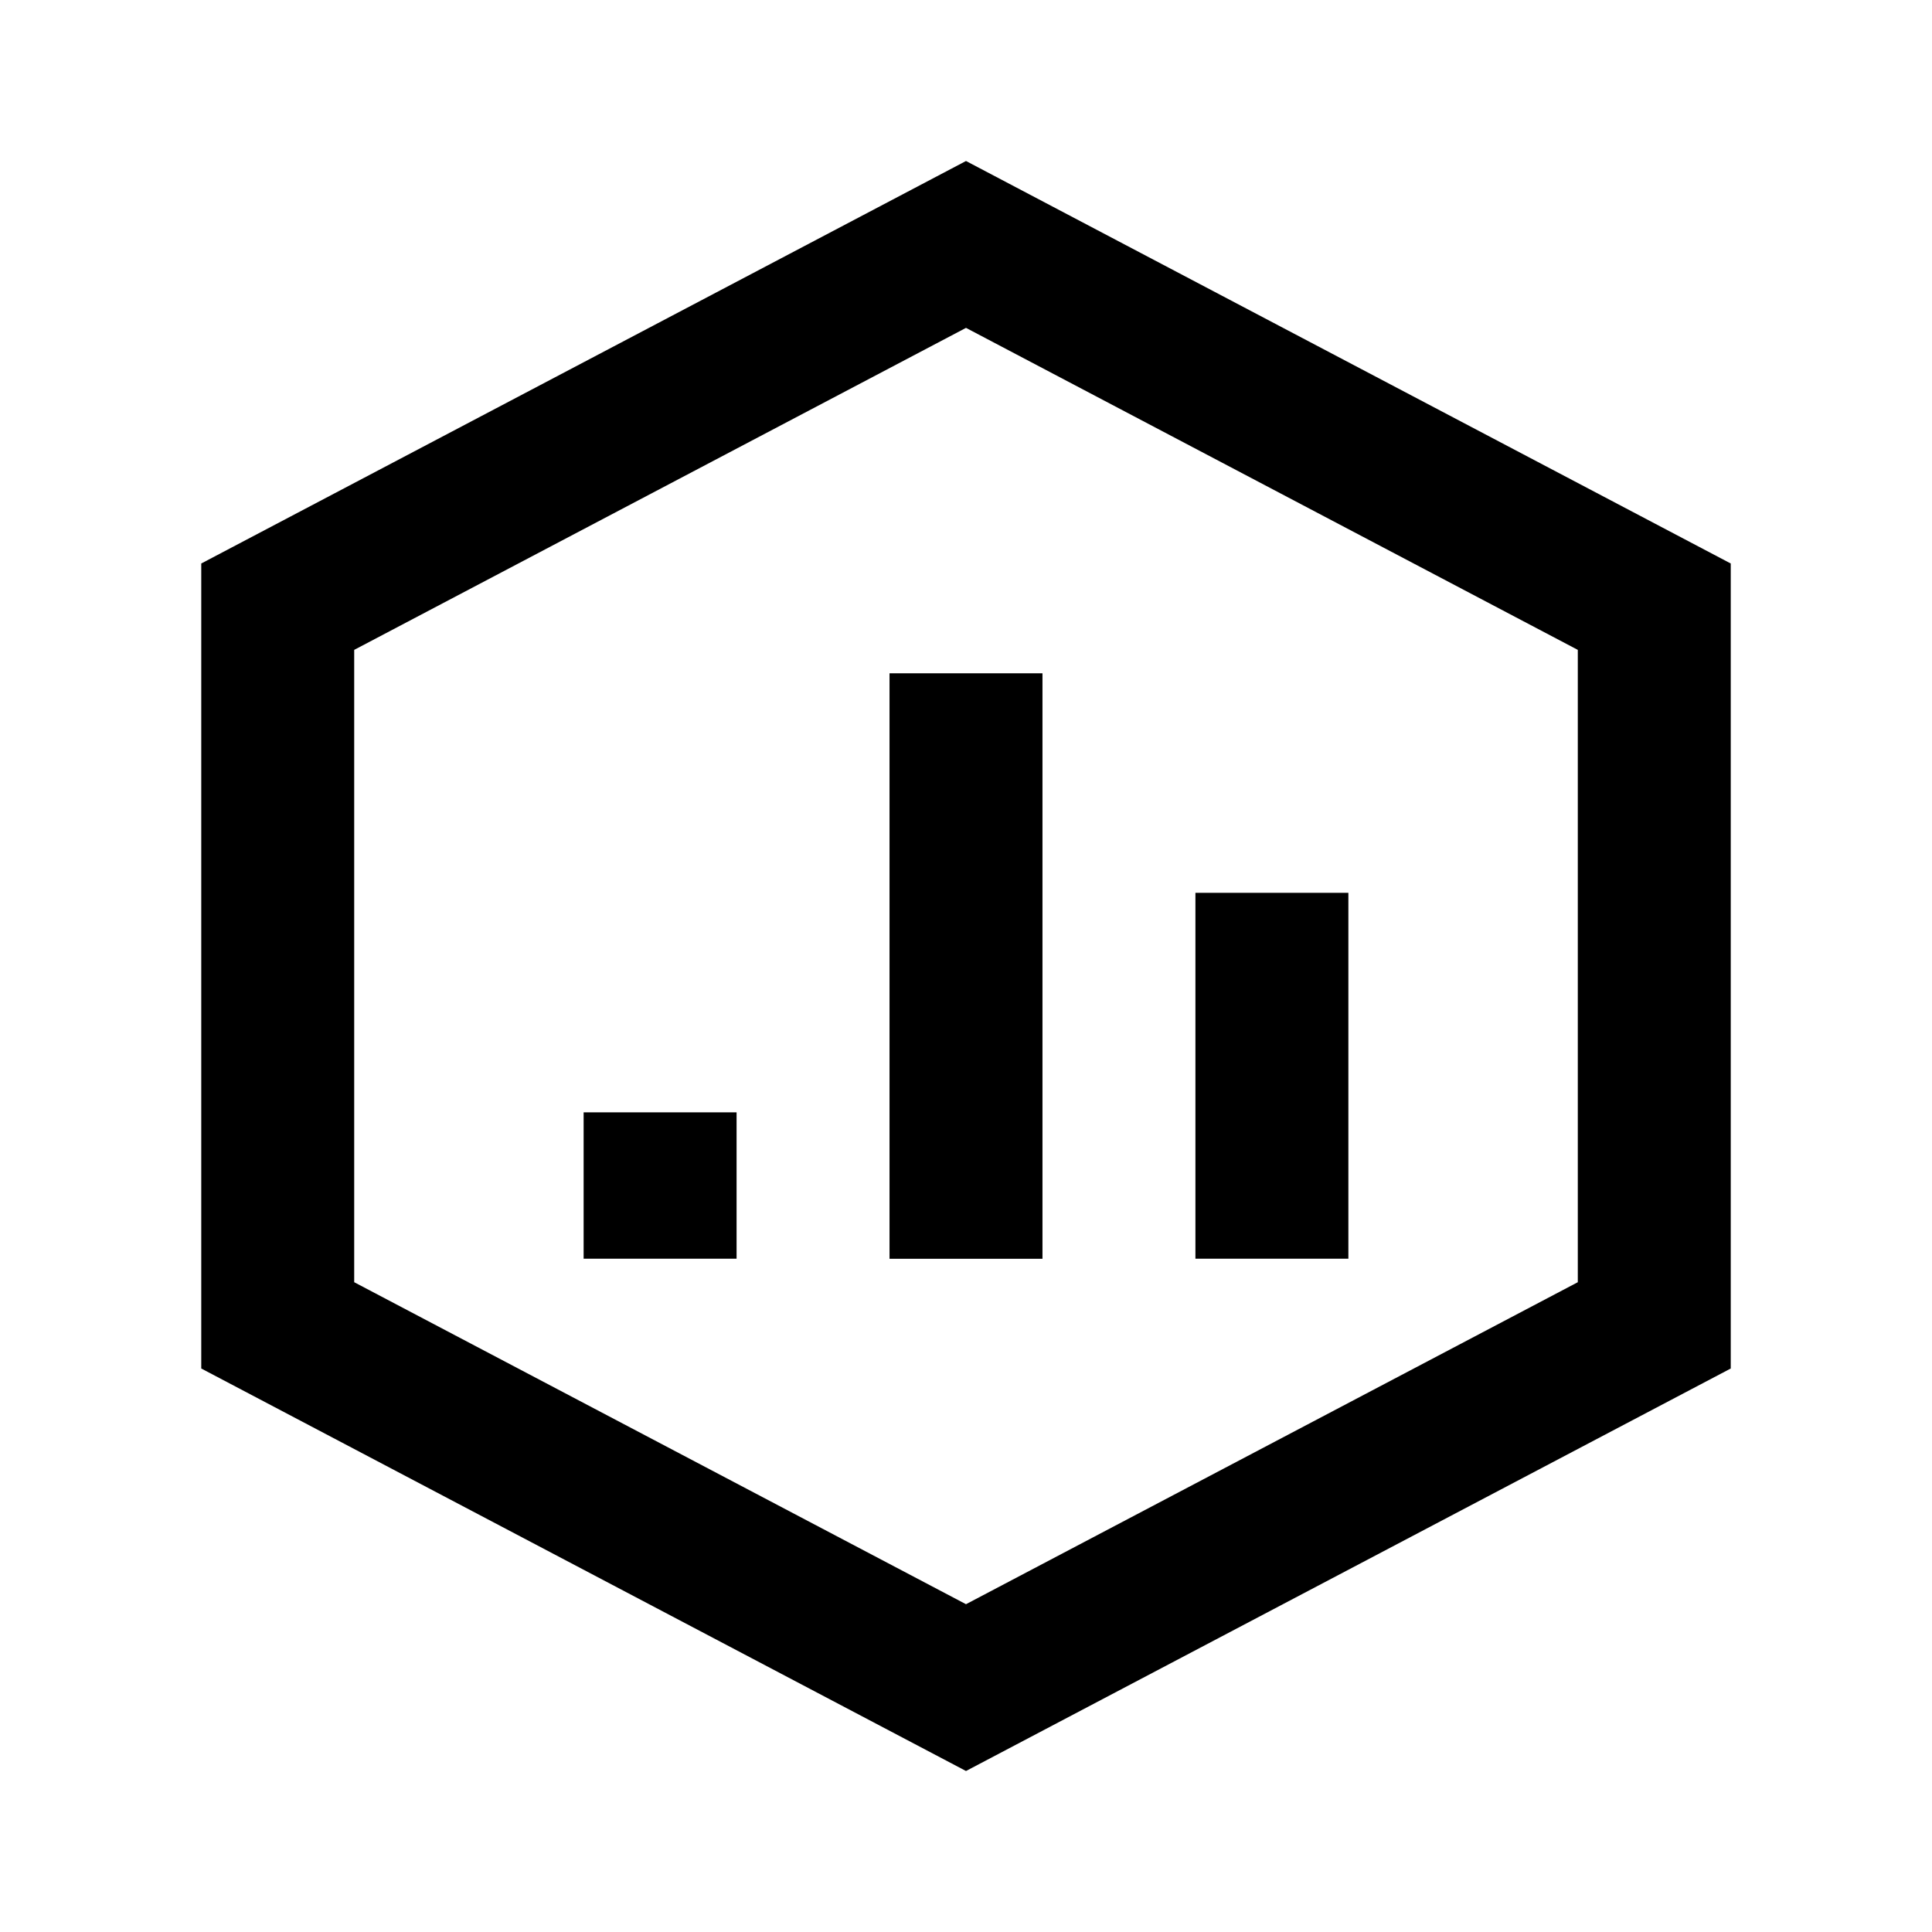 <!-- Generated by IcoMoon.io -->
<svg version="1.1" xmlns="http://www.w3.org/2000/svg" width="24" height="24" viewBox="0 0 24 24">
<title>beehive</title>
<path d="M16.75 11.091h-1.9v4.545h1.9v-4.545z"></path>
<path d="M12 4.073l7.6 4v7.855l-7.6 4-7.6-4v-7.855l7.6-4zM12 2l-9.5 5v10l9.5 5 9.5-5v-10l-9.5-5z"></path>
<path d="M9.15 13.818h-1.9v1.818h1.9v-1.818z"></path>
<path d="M12.95 8.364h-1.9v7.273h1.9v-7.273z"></path>
</svg>
